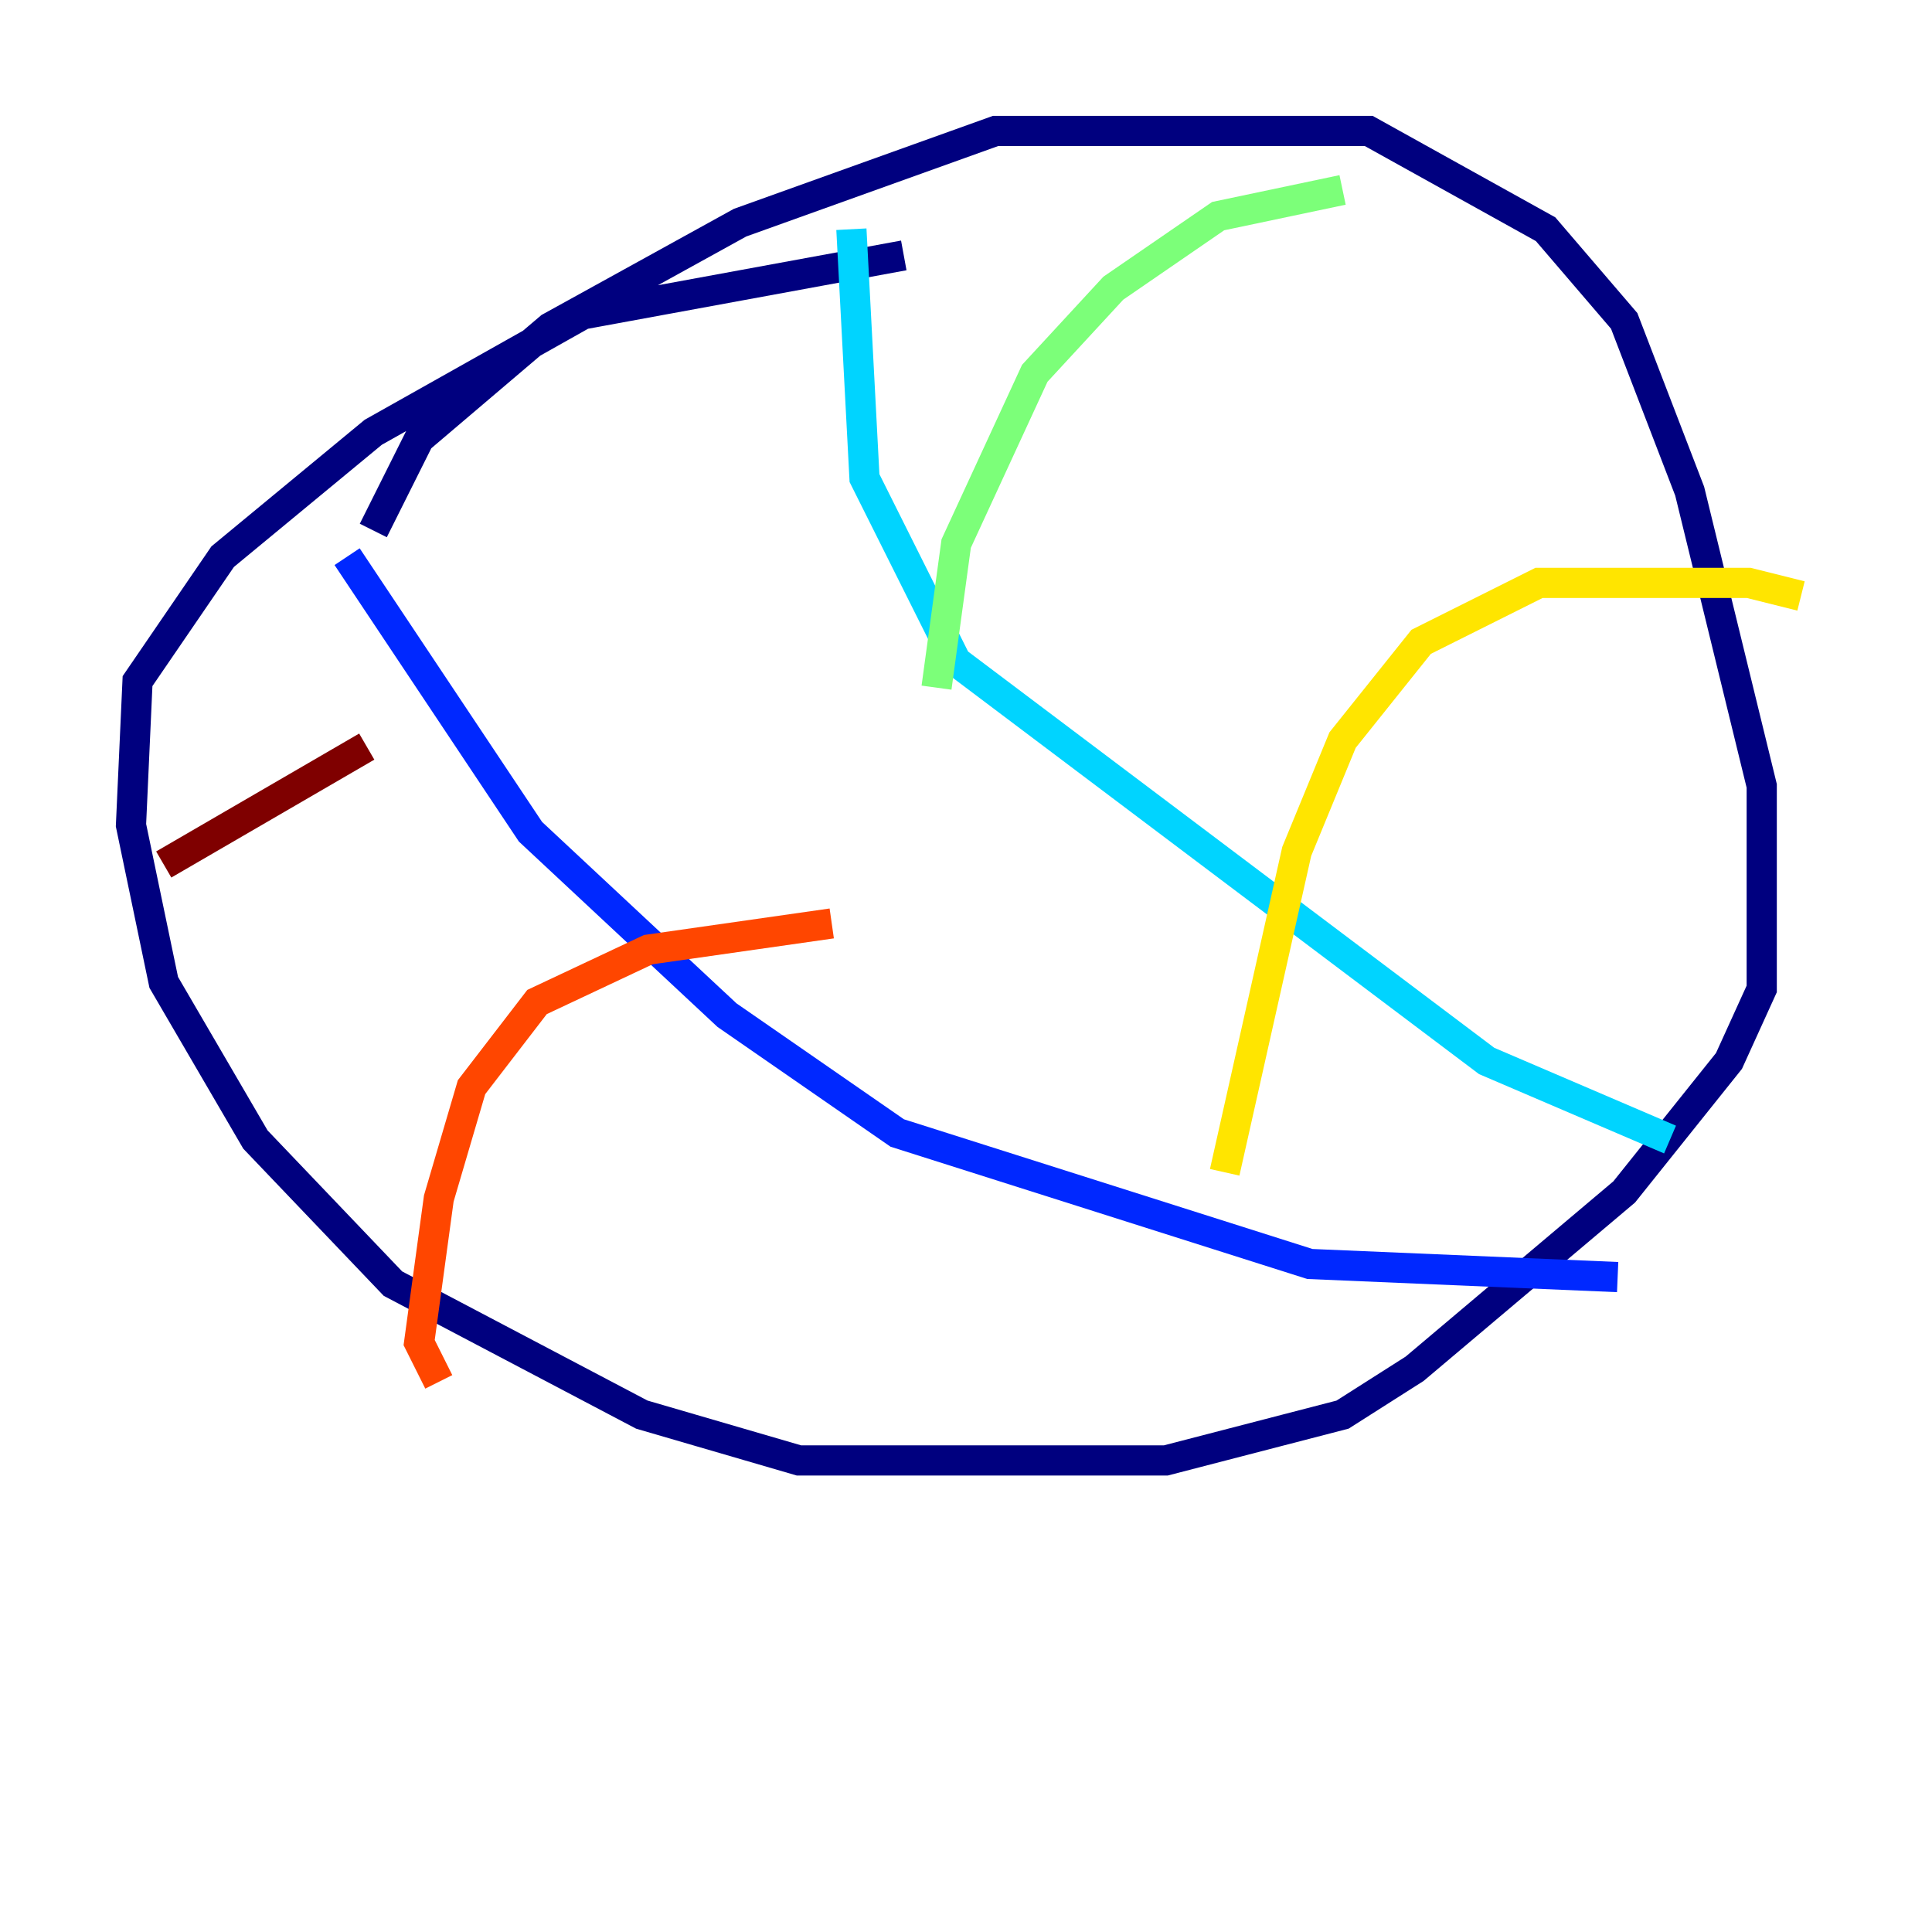 <?xml version="1.0" encoding="utf-8" ?>
<svg baseProfile="tiny" height="128" version="1.2" viewBox="0,0,128,128" width="128" xmlns="http://www.w3.org/2000/svg" xmlns:ev="http://www.w3.org/2001/xml-events" xmlns:xlink="http://www.w3.org/1999/xlink"><defs /><polyline fill="none" points="24.732,35.146 27.77,29.071 36.447,21.695 49.031,14.752 65.953,8.678 90.685,8.678 102.4,15.186 107.607,21.261 111.946,32.542 116.719,52.068 116.719,65.519 114.549,70.291 107.607,78.969 93.722,90.685 88.949,93.722 77.234,96.759 52.936,96.759 42.522,93.722 26.034,85.044 16.922,75.498 10.848,65.085 8.678,54.671 9.112,45.125 14.752,36.881 24.732,28.637 38.617,20.827 59.878,16.922" stroke="#00007f" stroke-width="2" /><polyline fill="none" points="22.997,36.881 35.146,55.105 48.163,67.254 59.444,75.064 86.78,83.742 107.173,84.61" stroke="#0028ff" stroke-width="2" /><polyline fill="none" points="56.407,15.186 57.275,31.675 63.349,43.824 98.495,70.291 110.644,75.498" stroke="#00d4ff" stroke-width="2" /><polyline fill="none" points="62.047,45.559 63.349,36.014 68.556,24.732 73.763,19.091 80.705,14.319 88.949,12.583" stroke="#7cff79" stroke-width="2" /><polyline fill="none" points="81.139,77.668 85.912,56.407 88.949,49.031 94.156,42.522 101.966,38.617 115.851,38.617 119.322,39.485" stroke="#ffe500" stroke-width="2" /><polyline fill="none" points="55.105,61.18 42.956,62.915 35.58,66.386 31.241,72.027 29.071,79.403 27.77,88.949 29.071,91.552" stroke="#ff4600" stroke-width="2" /><polyline fill="none" points="24.298,49.464 10.848,57.275" stroke="#7f0000" stroke-width="2" /></svg>